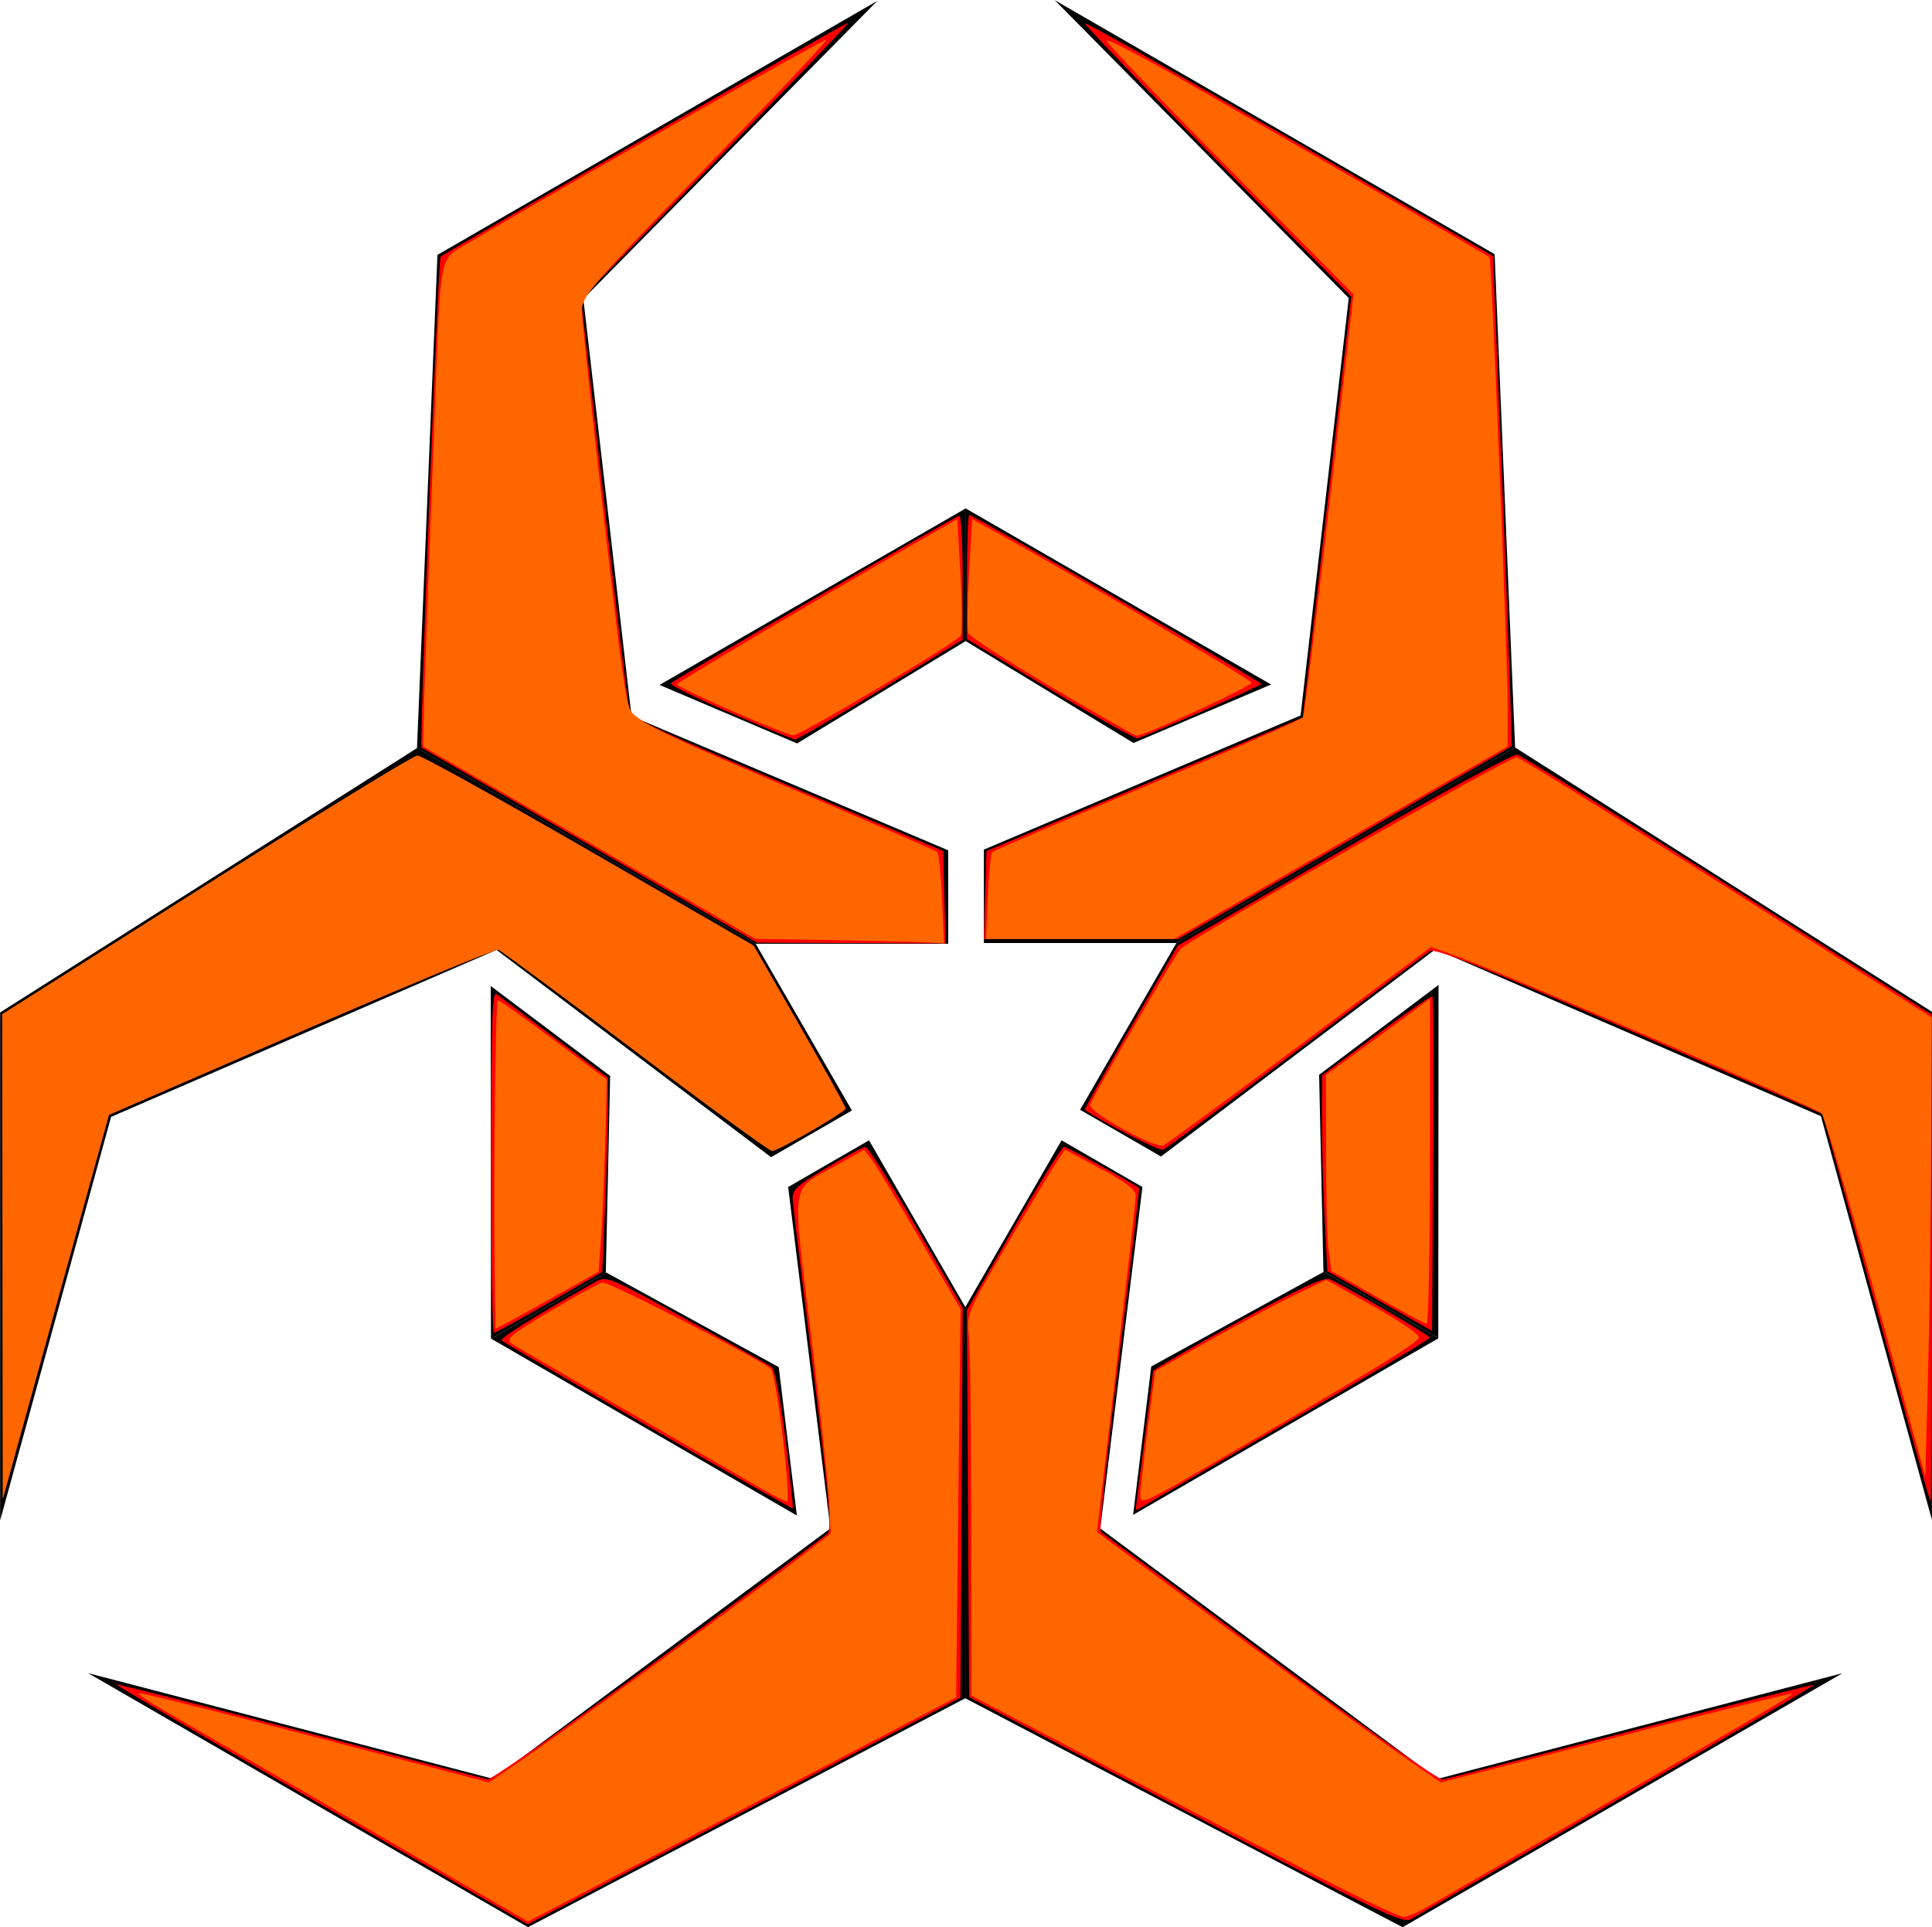 <?xml version="1.0" encoding="UTF-8" standalone="no"?>
<svg
   viewBox="0 0 334.892 333.989"
   version="1.1"
   id="svg6"
   sodipodi:docname="MediumRisk.svg"
   inkscape:version="1.3.2 (091e20e, 2023-11-25)"
   xmlns:inkscape="http://www.inkscape.org/namespaces/inkscape"
   xmlns:sodipodi="http://sodipodi.sourceforge.net/DTD/sodipodi-0.dtd"
   xmlns:xlink="http://www.w3.org/1999/xlink"
   xmlns="http://www.w3.org/2000/svg"
   xmlns:svg="http://www.w3.org/2000/svg">
  <defs
     id="defs6" />
  <sodipodi:namedview
     id="namedview6"
     pagecolor="#ffffff"
     bordercolor="#000000"
     borderopacity="0.25"
     inkscape:showpageshadow="2"
     inkscape:pageopacity="0.0"
     inkscape:pagecheckerboard="0"
     inkscape:deskcolor="#d1d1d1"
     inkscape:zoom="1.3334346"
     inkscape:cx="189.73559"
     inkscape:cy="212.60885"
     inkscape:window-width="1512"
     inkscape:window-height="916"
     inkscape:window-x="0"
     inkscape:window-y="38"
     inkscape:window-maximized="0"
     inkscape:current-layer="svg6" />
  <g
     transform="translate(-169.84 -290.15)"
     id="g6">
    <g
       id="a">
      <path
         id="d"
         d="m284.16 408.85 23.844 10.136 29.159-17.7v-22.987l-53.003 30.55z" />
      <use
         transform="matrix(-1 0 0 1 674.33 -.073)"
         width="351.665"
         height="990"
         xlink:href="#d"
         id="use1" />
    </g>
    <g
       id="b"
       transform="translate(0,-1.488)">
      <path
         id="c"
         d="m306.46 497.35 14.019-8.094 16.69 28.909v67.782l-75.808 39.674-76.254-44.025 70.207 18.32 58.461-43.397-7.316-59.168z" />
      <use
         transform="matrix(-1 0 0 1 674.33 .006)"
         width="334.581"
         height="332.216"
         xlink:href="#c"
         id="use2" />
    </g>
    <use
       transform="matrix(-.5 -.866 .866 -.5 94.899 1003.9)"
       width="334.581"
       height="332.216"
       xlink:href="#b"
       id="use3" />
    <use
       transform="matrix(-.5 .866 -.866 -.5 916.85 420.05)"
       width="334.581"
       height="332.216"
       xlink:href="#b"
       id="use4" />
    <use
       transform="matrix(-.5 .866 -.866 -.5 915.34 419.18)"
       width="334.581"
       height="332.216"
       xlink:href="#a"
       id="use5" />
    <use
       transform="matrix(-.5 -.866 .866 -.5 95.986 1003.3)"
       width="334.581"
       height="332.216"
       xlink:href="#a"
       id="use6" />
  </g>
  <path
     style="fill:#ff0000;stroke-width:0.75"
     d="m 55.734,312.806 c -19.667,-11.374 -35.668,-20.771 -35.556,-20.882 0.112,-0.112 14.347,3.484 31.634,7.991 17.287,4.507 32,8.305 32.695,8.441 0.972,0.189 31.056,-21.522 58.888,-42.5 0.817,-0.616 0.388,-5.651 -2.394,-28.123 -1.864,-15.055 -3.473,-28.35 -3.576,-29.545 -0.17,-1.978 0.35,-2.495 5.812,-5.779 3.3,-1.984 6.344,-3.622 6.764,-3.64 0.42,-0.018 4.389,6.245 8.819,13.919 l 8.055,13.952 -0.195,33.789 -0.195,33.789 -26.998,14.153 c -14.849,7.784 -31.723,16.619 -37.497,19.634 l -10.499,5.481 z"
     id="path6" />
  <path
     style="fill:#ff0000;stroke-width:0.75"
     d="m 112.316,247.165 c -13.708,-7.925 -25.126,-14.611 -25.374,-14.859 -0.374,-0.374 5.435,-4.003 16.254,-10.157 1.885,-1.072 2.438,-0.845 15.749,6.486 7.587,4.179 14.228,7.877 14.757,8.219 0.6,0.388 1.517,5.094 2.435,12.5 0.81,6.533 1.389,11.955 1.287,12.049 -0.102,0.093 -11.401,-6.314 -25.109,-14.239 z"
     id="path7" />
  <path
     style="fill:#ff0000;stroke-width:0.75"
     d="m 85.119,201.268 c 0,-23.659 0.191,-29.567 0.937,-28.989 0.516,0.399 5.071,3.826 10.124,7.614 l 9.187,6.889 v 5.482 c 0,3.015 -0.221,10.587 -0.491,16.826 l -0.491,11.344 -9.15,5.274 c -5.033,2.901 -9.368,5.274 -9.633,5.274 -0.266,0 -0.483,-13.372 -0.483,-29.715 z"
     id="path8" />
  <path
     style="fill:#ff0000;stroke-width:0.75"
     d="M 102.367,146.569 C 86.487,137.332 73.301,129.683 73.064,129.57 72.656,129.376 75.942,44.924 76.374,44.492 77.046,43.82 146.863,3.749 147.045,3.931 147.168,4.053 136.79,14.87 123.985,27.968 l -23.283,23.814 3.86,33.917 c 2.123,18.654 4.101,35.042 4.395,36.418 0.533,2.491 0.65,2.55 27.533,13.929 l 26.998,11.428 0.213,8.007 0.213,8.007 -16.337,-0.062 -16.337,-0.062 z"
     id="path9" />
  <path
     style="fill:#ff0000;stroke-width:0.75"
     d="m 144.227,162.926 -13.261,-0.223 -28.736,-16.703 -28.736,-16.703 0.2,-8.59 c 0.386,-16.56 2.43,-68.623 2.839,-72.336 0.485,-4.399 -4.28,-1.202 37.69,-25.292 15.801,-9.07 28.87,-16.35 29.042,-16.179 0.172,0.172 -9.449,10.307 -21.38,22.522 -20.899,21.398 -21.679,22.301 -21.326,24.704 0.201,1.372 1.859,15.487 3.683,31.368 1.825,15.881 3.548,30.834 3.83,33.23 0.435,3.703 0.861,4.617 2.841,6.099 1.281,0.959 13.297,6.393 26.702,12.075 13.405,5.682 24.592,10.53 24.86,10.774 0.268,0.243 0.617,3.901 0.776,8.129 l 0.29,7.687 -3.026,-0.169 c -1.664,-0.093 -8.994,-0.269 -16.287,-0.392 z"
     id="path10" />
  <path
     style="fill:#ff0000;stroke-width:0.75"
     d="m 170.773,155.119 0.214,-7.618 27.418,-11.579 27.418,-11.579 4.197,-36.472 4.197,-36.472 -23.237,-23.516 C 198.199,14.95 187.888,4.222 188.067,4.044 188.245,3.865 204.231,12.868 223.591,24.05 l 35.199,20.331 1.728,42.359 c 0.95,23.298 1.612,42.465 1.47,42.594 -0.142,0.129 -13.194,7.697 -29.006,16.819 l -28.748,16.585 h -16.837 -16.837 z"
     id="path11" />
  <path
     style="fill:#ff0000;stroke-width:0.75"
     d="m 325.241,226.7 c -5.063,-18.442 -9.276,-33.586 -9.361,-33.654 -0.085,-0.068 -15.166,-6.61 -33.514,-14.538 -24.66,-10.655 -33.656,-14.225 -34.497,-13.69 -0.626,0.398 -11.094,8.233 -23.262,17.411 -12.168,9.178 -22.517,16.84 -22.998,17.028 -0.638,0.248 -10.039,-4.54 -13.577,-6.916 -0.112,-0.075 3.474,-6.513 7.97,-14.307 l 8.173,-14.171 28.778,-16.689 c 16.075,-9.322 29.343,-16.557 30.058,-16.39 0.704,0.164 17.156,10.37 36.56,22.678 l 35.279,22.38 v 42.194 c 0,23.207 -0.09,42.194 -0.201,42.194 -0.111,0 -4.344,-15.089 -9.407,-33.53 z"
     id="path12" />
  <path
     style="fill:#ff0000;stroke-width:0.75"
     d="m 239.155,225.481 -9.076,-5.182 -0.483,-9.47 c -0.266,-5.208 -0.47,-12.844 -0.454,-16.969 l 0.029,-7.499 9.408,-6.996 c 5.174,-3.848 9.551,-6.853 9.726,-6.678 0.175,0.175 0.23,13.291 0.122,29.147 l -0.196,28.829 z"
     id="path13" />
  <path
     style="fill:#ff0000;stroke-width:0.75"
     d="m 205.484,313.816 -37.497,-19.706 -0.195,-33.536 -0.195,-33.536 8.07,-14.126 c 4.438,-7.769 8.377,-14.138 8.754,-14.152 0.497,-0.018 10.41,5.408 13.023,7.128 0.114,0.075 -1.46,13.428 -3.498,29.672 -2.038,16.245 -3.457,29.706 -3.152,29.915 0.304,0.209 13.497,9.996 29.318,21.749 15.821,11.753 29.296,21.28 29.944,21.17 0.649,-0.11 15.335,-3.894 32.637,-8.408 17.302,-4.515 31.56,-8.107 31.685,-7.982 0.125,0.125 -15.213,9.118 -34.085,19.984 -18.872,10.867 -34.987,20.157 -35.812,20.645 -1.31,0.775 -6.248,-1.608 -38.997,-18.819 z"
     id="path14" />
  <path
     style="fill:#ff0000;stroke-width:0.75"
     d="m 196.861,261.629 c 4.6e-4,-0.151 0.675,-5.505 1.499,-11.898 0.824,-6.393 1.499,-11.837 1.499,-12.098 4.7e-4,-0.26 6.615,-4.094 14.698,-8.519 10.98,-6.01 15.027,-7.882 16.001,-7.401 4.23,2.09 17.274,9.719 17.285,10.109 0.007,0.256 -10.702,6.643 -23.798,14.194 -13.096,7.551 -24.57,14.214 -25.498,14.807 -0.928,0.593 -1.687,0.955 -1.687,0.805 z"
     id="path15" />
  <path
     style="fill:#ff0000;stroke-width:0.75"
     d="m 182.049,119.485 -14.436,-8.727 v -10.757 c 0,-5.917 0.184,-10.757 0.409,-10.757 0.718,0 50.58,28.856 50.583,29.274 0.003,0.31 -17.671,8.106 -21.37,9.426 -0.412,0.147 -7.246,-3.659 -15.186,-8.459 z"
     id="path16" />
  <path
     style="fill:#ff0000;stroke-width:0.75"
     d="m 126.592,123.532 c -5.856,-2.509 -10.494,-4.811 -10.305,-5.115 0.289,-0.467 48.192,-28.314 49.971,-29.049 0.333,-0.137 0.605,4.642 0.605,10.621 v 10.871 l -14.269,8.69 c -7.848,4.779 -14.513,8.657 -14.811,8.617 -0.298,-0.04 -5.334,-2.126 -11.19,-4.635 z"
     id="path17" />
  <path
     style="fill:#ff6600;stroke-width:0.75"
     d="M 0.423,217.808 0.375,175.761 35.772,153.34 c 19.468,-12.332 35.935,-22.421 36.592,-22.421 0.657,0 14.038,7.412 29.735,16.472 l 28.54,16.472 7.987,13.889 c 4.393,7.639 7.987,14.09 7.987,14.335 0,0.601 -11.747,7.398 -12.785,7.398 -0.451,0 -11.114,-7.782 -23.694,-17.293 -12.581,-9.511 -23.272,-17.425 -23.758,-17.586 -0.486,-0.161 -15.869,6.211 -34.184,14.16 l -33.3,14.453 -9.211,33.318 -9.211,33.318 z"
     id="path18" />
  <path
     style="fill:#ff6600;stroke-width:0.75"
     d="M 62.206,316.028 C 46.141,306.708 30.875,297.854 28.28,296.353 c -2.595,-1.501 -4.451,-2.812 -4.125,-2.914 0.326,-0.101 14.092,3.335 30.591,7.636 l 29.998,7.82 5.625,-3.834 c 7.402,-5.045 38.296,-27.524 46.871,-34.104 l 6.749,-5.179 -0.243,-5.212 c -0.134,-2.866 -1.555,-15.999 -3.158,-29.183 -3.347,-27.525 -3.742,-24.888 4.414,-29.449 l 4.802,-2.685 1.363,1.805 c 0.75,0.993 4.504,7.205 8.342,13.804 l 6.978,11.999 -0.375,33.65 -0.375,33.65 -37.047,19.408 c -20.376,10.675 -37.099,19.408 -37.162,19.408 -0.063,0 -13.258,-7.626 -29.323,-16.946 z"
     id="path19" />
  <path
     style="fill:#ff6600;stroke-width:0.75"
     d="m 132.74,258.419 c -1.65,-0.964 -11.943,-6.915 -22.873,-13.224 -10.93,-6.309 -20.459,-11.864 -21.175,-12.343 -1.127,-0.754 -0.239,-1.504 6.592,-5.573 4.341,-2.586 8.471,-4.848 9.176,-5.026 0.927,-0.234 27.711,13.534 29.173,14.996 0.96,0.96 3.594,22.991 2.744,22.952 -0.35,-0.016 -1.986,-0.818 -3.636,-1.782 z"
     id="path20" />
  <path
     style="fill:#ff6600;stroke-width:0.75"
     d="m 85.713,216.947 c -0.167,-14.301 0.203,-43.175 0.559,-43.582 0.119,-0.136 4.428,2.902 9.577,6.749 l 9.361,6.996 -0.322,11.249 c -0.177,6.187 -0.506,13.675 -0.731,16.641 l -0.409,5.392 -7.252,4.074 c -3.989,2.241 -8.012,4.467 -8.94,4.946 l -1.687,0.872 z"
     id="path21" />
  <path
     style="fill:#ff6600;stroke-width:0.75"
     d="m 126.928,123.229 c -5.259,-2.29 -9.56,-4.377 -9.559,-4.638 0.002,-0.375 24.429,-14.805 45.471,-26.863 l 3.102,-1.778 0.54,9.712 c 0.297,5.342 0.323,10.064 0.058,10.493 -0.73,1.182 -27.88,17.342 -29.04,17.286 -0.556,-0.027 -5.314,-1.922 -10.572,-4.212 z"
     id="path22" />
  <path
     style="fill:#ff6600;stroke-width:0.75"
     d="M 144.191,162.926 130.894,162.703 102.194,146.082 C 86.409,136.941 73.427,129.429 73.345,129.389 73.201,129.319 73.691,115.241 75.368,71.245 76.44,43.116 76.033,45.15 81.21,42.091 98.42,31.921 142.99,6.625 143.247,6.882 c 0.174,0.174 -9.29,10.203 -21.031,22.287 -19.599,20.17 -21.348,22.182 -21.348,24.559 0,2.376 3.661,35.548 6.403,58.014 0.629,5.156 1.459,10.123 1.843,11.037 0.897,2.133 4.639,3.962 31.126,15.21 11.962,5.079 21.963,9.436 22.225,9.681 0.262,0.245 0.633,3.904 0.823,8.132 l 0.346,7.687 -3.073,-0.169 c -1.69,-0.093 -9.057,-0.269 -16.37,-0.392 z"
     id="path23" />
  <path
     style="fill:#ff6600;stroke-width:0.75"
     d=""
     id="path24" />
  <path
     style="fill:#ff6600;stroke-width:0.75"
     d="m 171.217,155.426 c 0.165,-4.022 0.518,-7.515 0.785,-7.762 0.267,-0.248 12.399,-5.456 26.961,-11.573 14.562,-6.118 26.663,-11.426 26.892,-11.797 0.229,-0.37 2.294,-17.017 4.589,-36.993 L 234.616,50.981 213.008,29.22 C 201.124,17.252 191.596,7.264 191.836,7.024 c 0.24,-0.24 5.94,2.706 12.667,6.547 16.813,9.599 53.424,30.748 53.691,31.015 0.343,0.343 3.145,69.703 3.138,77.655 l -0.007,7.124 -28.911,16.686 -28.911,16.686 h -16.293 -16.293 z"
     id="path25" />
  <path
     style="fill:#ff6600;stroke-width:0.75"
     d="m 182.344,119.126 c -7.765,-4.6 -14.296,-8.829 -14.514,-9.397 -0.218,-0.568 -0.153,-5.245 0.144,-10.395 l 0.54,-9.362 5.361,2.96 c 13.251,7.317 42.84,24.754 43.044,25.367 0.195,0.585 -18.462,9.191 -19.924,9.191 -0.293,0 -6.886,-3.764 -14.651,-8.365 z"
     id="path26" />
  <path
     style="fill:#ff6600;stroke-width:0.75"
     d="m 325.161,224.866 c -4.71,-17.053 -8.928,-31.401 -9.374,-31.884 -0.859,-0.931 -55.334,-24.416 -63.152,-27.226 l -4.595,-1.651 -22.694,17.004 c -12.482,9.352 -23.14,17.175 -23.685,17.384 -1.536,0.59 -13.164,-5.878 -12.707,-7.068 0.691,-1.8 14.78,-26.038 15.667,-26.951 1.736,-1.788 56.877,-33.232 58.277,-33.232 0.534,0 22.266,13.546 50.766,31.644 l 21.186,13.453 -0.099,22.635 c -0.054,12.45 -0.307,30.345 -0.562,39.767 l -0.464,17.131 z"
     id="path27" />
  <path
     style="fill:#ff6600;stroke-width:0.75"
     d="m 238.756,224.823 -7.975,-4.562 -0.462,-3.368 c -0.254,-1.852 -0.462,-9.502 -0.462,-16.998 v -13.63 l 6.562,-4.765 c 3.609,-2.621 7.659,-5.592 8.999,-6.603 l 2.437,-1.838 v 28.212 c 0,15.517 -0.253,28.19 -0.562,28.163 -0.309,-0.027 -4.151,-2.102 -8.538,-4.611 z"
     id="path28" />
  <path
     style="fill:#ff6600;stroke-width:0.75"
     d=""
     id="path29" />
  <path
     style="fill:#ff6600;stroke-width:0.75"
     d="m 232.482,327.25 c -5.362,-2.71 -21.983,-11.332 -36.935,-19.162 l -27.185,-14.235 -0.007,-29.373 c -0.004,-16.155 -0.191,-31.061 -0.417,-33.123 -0.402,-3.672 -0.258,-4.009 6.944,-16.214 4.045,-6.855 7.883,-13.239 8.53,-14.187 l 1.175,-1.723 6.137,3.27 c 4.397,2.343 6.137,3.676 6.137,4.701 0,1.189 -1.331,12.746 -6.345,55.095 l -0.378,3.195 11.798,8.752 c 20.571,15.259 36.366,26.79 42.173,30.788 l 5.627,3.873 30.326,-7.822 c 16.679,-4.302 30.448,-7.7 30.597,-7.551 0.227,0.227 -10.844,6.69 -63.243,36.921 -1.686,0.973 -3.542,1.758 -4.125,1.745 -0.582,-0.013 -5.446,-2.241 -10.808,-4.951 z"
     id="path30" />
  <path
     style="fill:#ff6600;stroke-width:0.75"
     d="m 197.673,258.879 c 0.035,-1.113 0.625,-6.356 1.312,-11.651 l 1.249,-9.628 9.374,-5.275 c 5.156,-2.901 11.826,-6.455 14.823,-7.897 l 5.448,-2.622 8.051,4.513 c 4.428,2.482 8.051,4.929 8.051,5.438 0,0.868 -8.424,6.007 -36.56,22.304 -11.58,6.707 -11.81,6.802 -11.748,4.818 z"
     id="path31" />
</svg>
